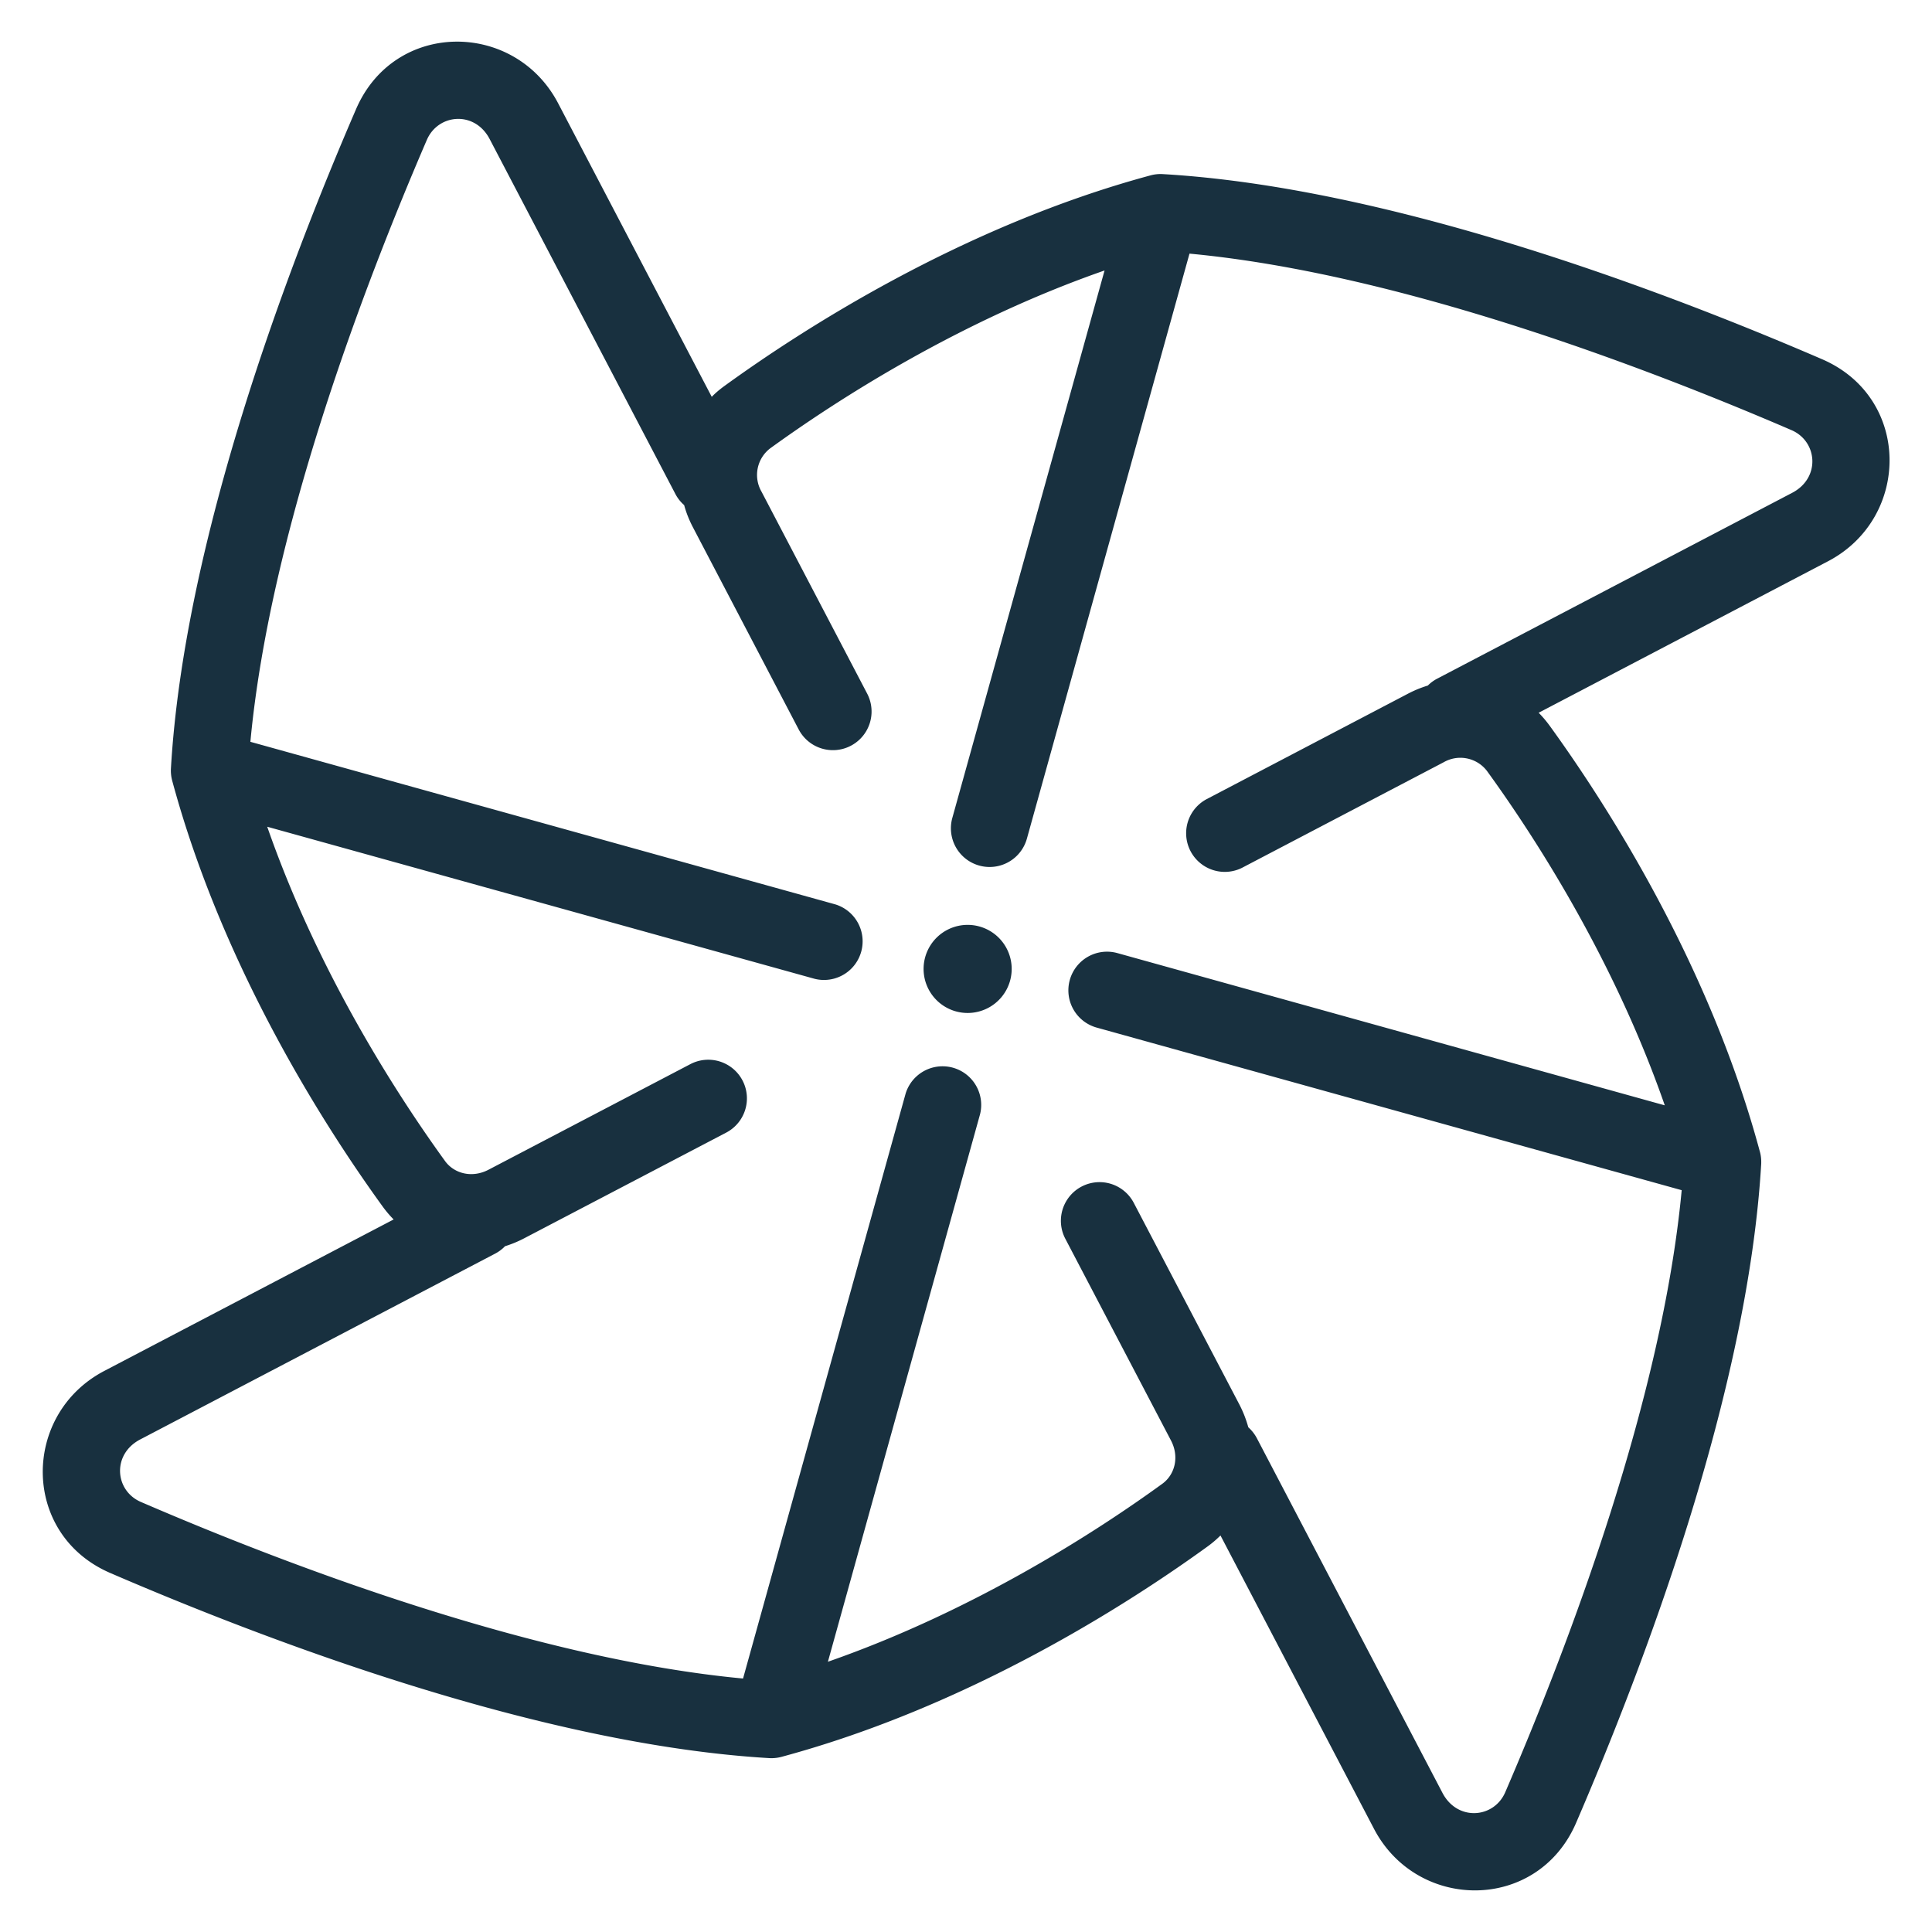 <svg width="25" height="25" viewBox="0 0 25 25" fill="none"><g id="fan"><path fill-rule="evenodd" clip-rule="evenodd" d="M5.094 15.78a1.426 1.426 0 0 1-.144-.17c-.723-.998-2.063-3.066-2.722-5.509a.504.504 0 0 1-.016-.16c.172-2.954 1.51-6.48 2.395-8.528C5.105.257 6.66.264 7.222 1.336L9.21 5.135c.05-.052.108-.1.169-.144.998-.723 3.067-2.063 5.51-2.722a.494.494 0 0 1 .159-.016c2.954.172 6.48 1.511 8.529 2.395 1.155.498 1.149 2.054.077 2.615l-3.744 1.96c.05.05.098.107.142.167.723.998 2.062 3.066 2.72 5.51.015.051.02.105.018.159-.173 2.954-1.512 6.48-2.395 8.528-.498 1.156-2.055 1.15-2.616.077l-1.986-3.795a1.39 1.39 0 0 1-.168.143c-.998.723-3.066 2.062-5.51 2.721a.505.505 0 0 1-.16.017c-2.953-.173-6.48-1.512-8.527-2.395-1.156-.498-1.15-2.055-.077-2.616l3.742-1.959Zm.43-13.971c.147-.338.619-.379.812-.01L8.74 6.393a.492.492 0 0 0 .113.143c.027.1.066.197.115.29l1.367 2.613a.5.5 0 1 0 .886-.464L9.854 6.362a.433.433 0 0 1 .113-.561c.835-.605 2.426-1.64 4.326-2.301l-1.97 7.084a.5.5 0 0 0 .965.268l2.104-7.57c2.684.251 5.846 1.446 7.79 2.284.338.146.378.618.009.811l-4.592 2.404a.488.488 0 0 0-.123.09 1.486 1.486 0 0 0-.258.106l-2.612 1.368a.5.5 0 0 0 .463.886l2.613-1.368a.433.433 0 0 1 .56.114c.606.835 1.64 2.426 2.3 4.326l-7.083-1.97a.499.499 0 1 0-.268.964l7.57 2.104c-.251 2.684-1.445 5.846-2.283 7.79-.146.339-.618.379-.812.01l-2.403-4.592a.513.513 0 0 0-.11-.14 1.517 1.517 0 0 0-.114-.292l-1.368-2.612a.5.5 0 1 0-.886.464l1.368 2.612c.11.211.05.442-.114.56-.834.606-2.426 1.64-4.326 2.302l1.969-7.085a.5.5 0 0 0-.963-.268l-2.104 7.57c-2.684-.251-5.846-1.445-7.79-2.284-.34-.145-.38-.617-.01-.81l4.592-2.404a.492.492 0 0 0 .128-.096 1.47 1.47 0 0 0 .249-.103l2.613-1.367a.5.5 0 0 0-.464-.886L6.32 15.137c-.212.11-.443.05-.561-.113-.605-.835-1.64-2.426-2.301-4.326l7.084 1.968a.5.5 0 0 0 .268-.963L3.24 9.599c.25-2.684 1.446-5.846 2.284-7.79Zm7.496 10.453a.57.57 0 1 1-1.01.528.57.57 0 0 1 1.01-.528Z" fill="#18303F" yggColor="iconDefault"/></g></svg>